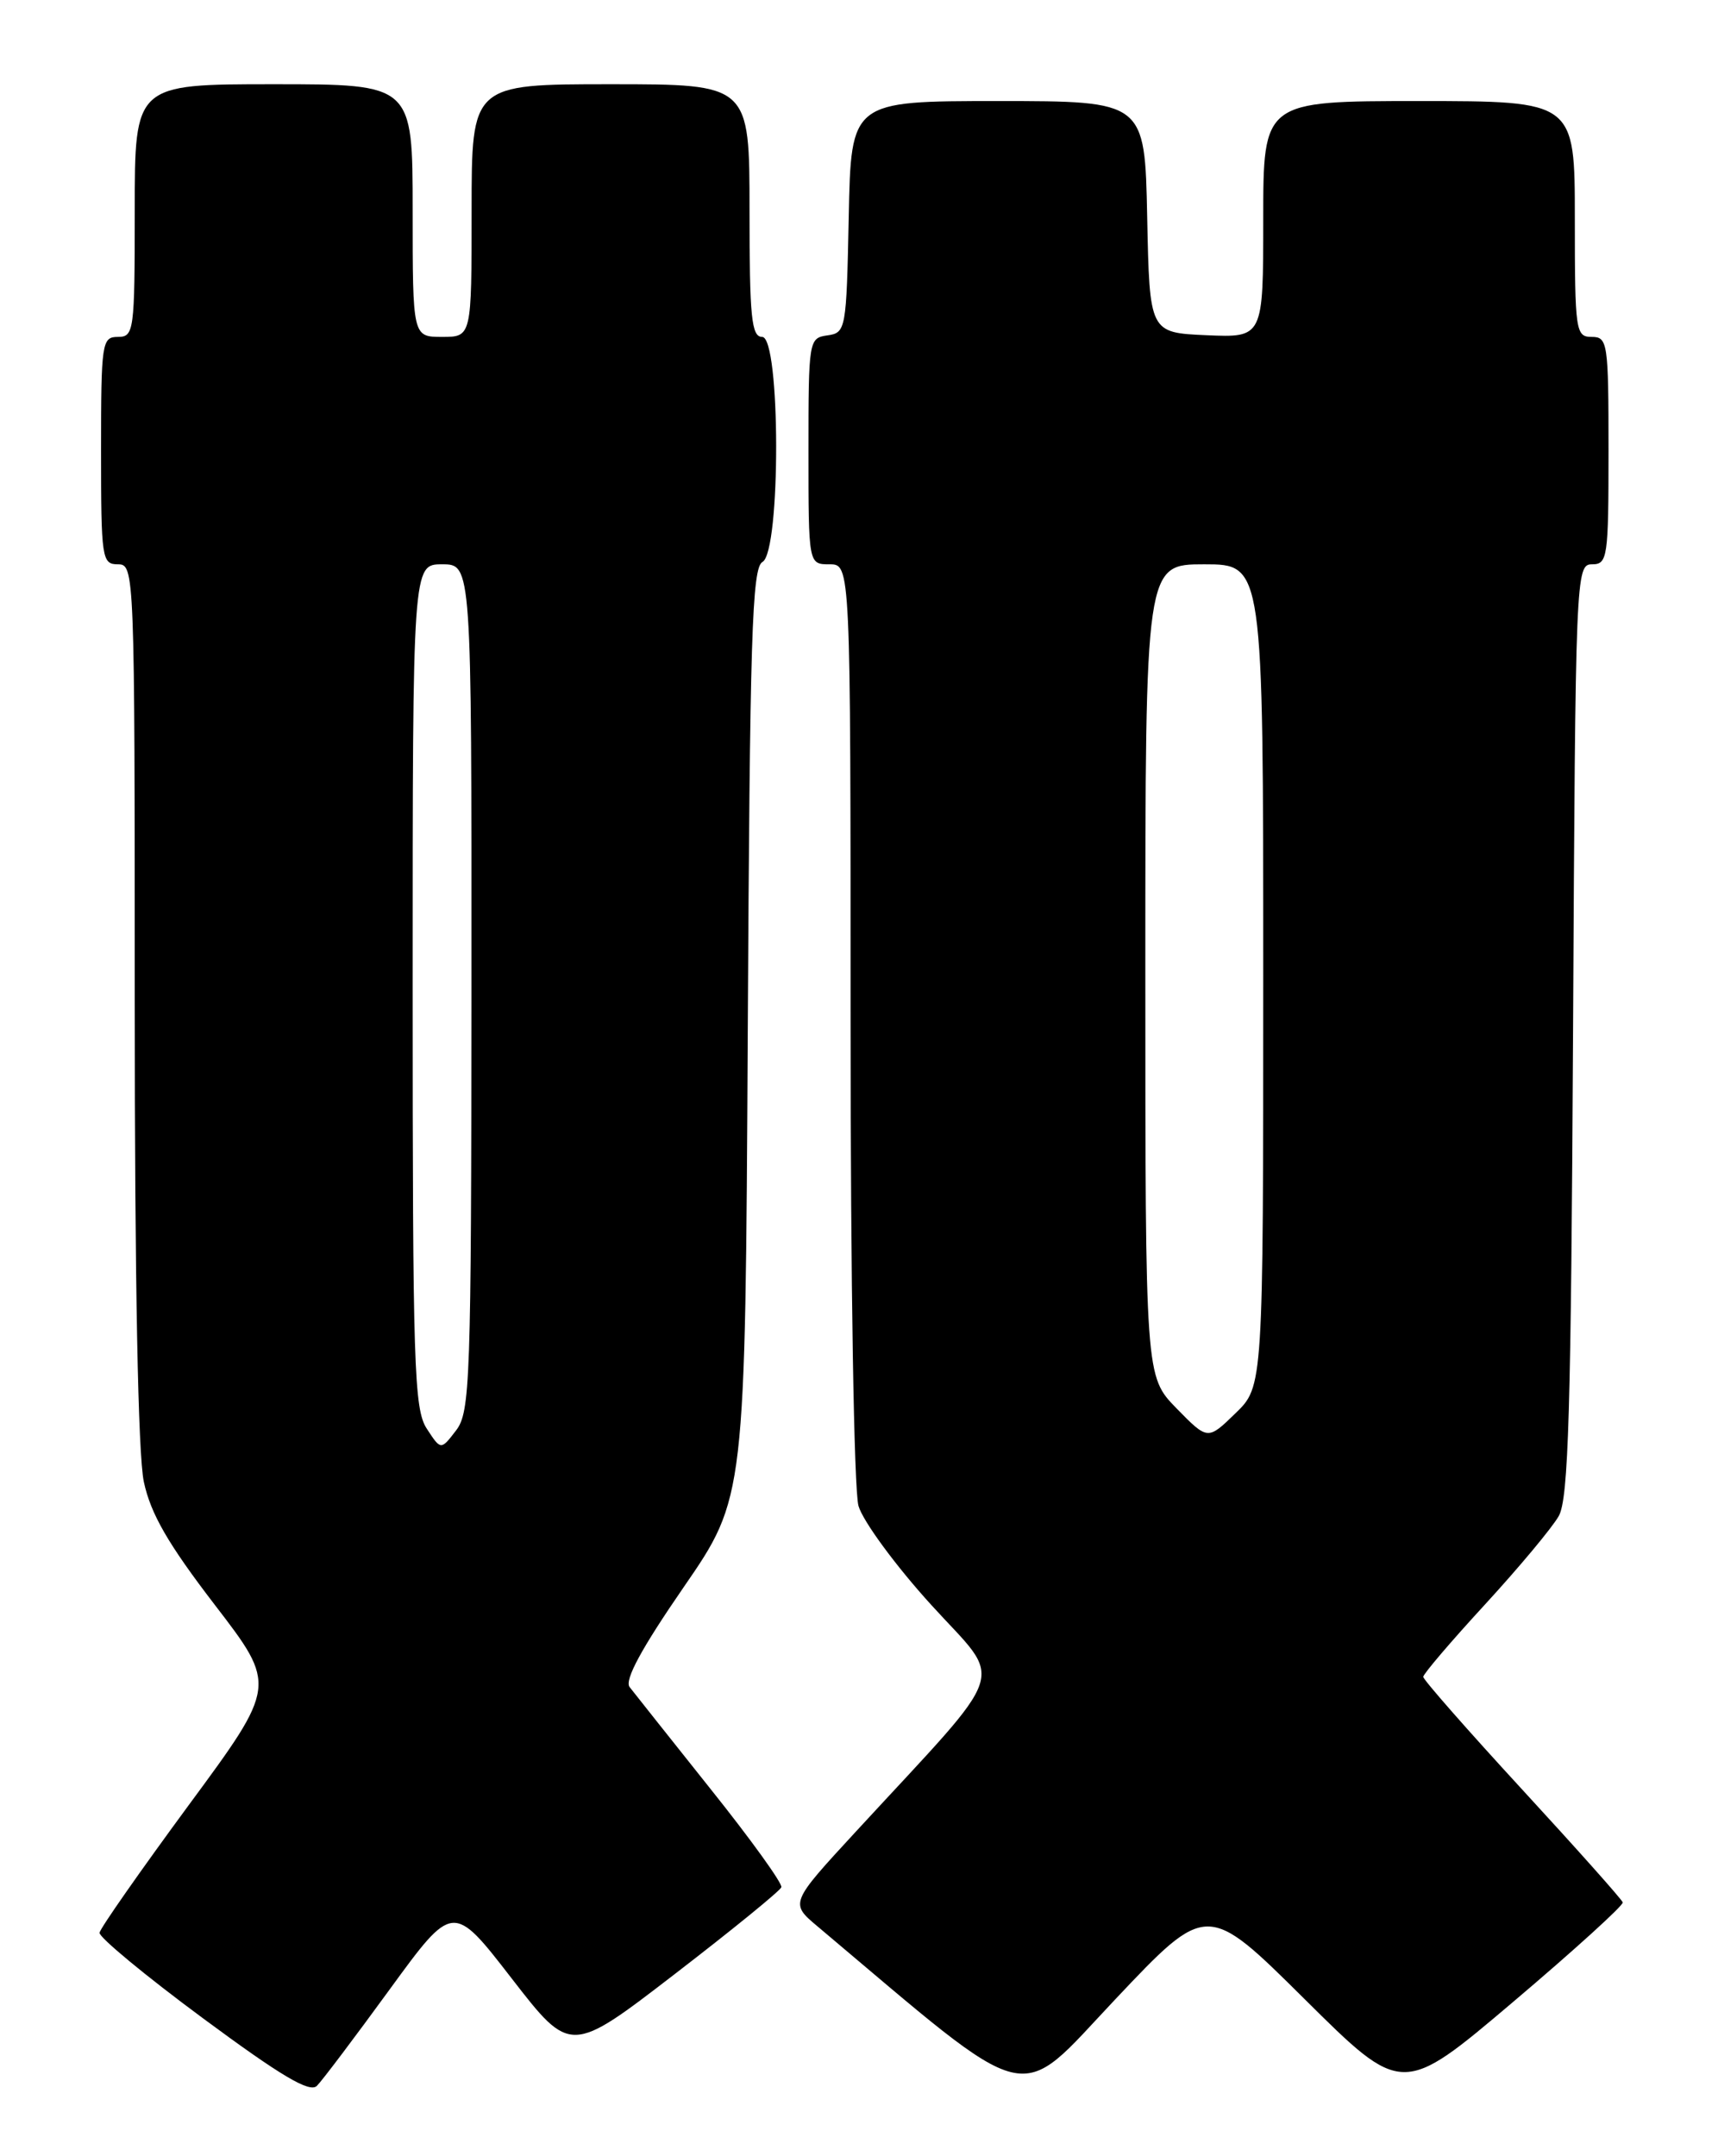 <?xml version="1.0" encoding="UTF-8" standalone="no"?>
<!DOCTYPE svg PUBLIC "-//W3C//DTD SVG 1.1//EN" "http://www.w3.org/Graphics/SVG/1.1/DTD/svg11.dtd" >
<svg xmlns="http://www.w3.org/2000/svg" xmlns:xlink="http://www.w3.org/1999/xlink" version="1.1" viewBox="0 0 204 256">
 <g >
 <path fill="currentColor"
d=" M 46.28 236.19 C 53.79 225.89 53.79 225.89 60.76 234.90 C 67.74 243.91 67.74 243.91 80.12 234.38 C 86.93 229.14 92.63 224.50 92.78 224.07 C 92.94 223.64 89.16 218.39 84.37 212.40 C 79.59 206.40 75.27 200.96 74.76 200.30 C 74.13 199.48 76.18 195.70 81.17 188.46 C 88.50 177.83 88.50 177.83 88.79 122.68 C 89.04 75.60 89.29 67.41 90.54 66.72 C 92.73 65.49 92.69 40.00 90.50 40.00 C 89.23 40.00 89.00 37.67 89.00 25.00 C 89.00 10.00 89.00 10.00 72.50 10.00 C 56.00 10.00 56.00 10.00 56.00 25.00 C 56.00 40.00 56.00 40.00 52.50 40.00 C 49.00 40.00 49.00 40.00 49.00 25.00 C 49.00 10.00 49.00 10.00 32.50 10.00 C 16.00 10.00 16.00 10.00 16.00 25.00 C 16.00 39.33 15.91 40.00 14.00 40.00 C 12.10 40.00 12.00 40.67 12.00 53.50 C 12.00 66.33 12.10 67.00 14.00 67.00 C 15.97 67.00 16.00 67.67 16.00 118.95 C 16.00 152.36 16.39 172.70 17.08 175.94 C 17.90 179.75 19.94 183.29 25.51 190.55 C 32.87 200.13 32.87 200.13 22.41 214.32 C 16.67 222.12 11.90 228.94 11.82 229.47 C 11.74 230.00 17.26 234.57 24.09 239.62 C 33.39 246.50 36.78 248.51 37.63 247.65 C 38.26 247.02 42.15 241.86 46.28 236.19 Z  M 154.91 237.35 C 166.50 248.85 166.50 248.85 179.69 237.67 C 186.94 231.53 192.79 226.21 192.69 225.87 C 192.59 225.52 187.21 219.49 180.75 212.47 C 174.29 205.45 169.00 199.43 169.00 199.09 C 169.00 198.75 172.30 194.88 176.34 190.49 C 180.38 186.09 184.31 181.38 185.09 180.00 C 186.25 177.95 186.55 167.56 186.79 122.25 C 187.07 68.14 187.12 67.00 189.04 67.00 C 190.89 67.00 191.00 66.24 191.00 53.50 C 191.00 40.67 190.90 40.00 189.00 40.00 C 187.10 40.00 187.00 39.33 187.00 26.00 C 187.00 12.00 187.00 12.00 168.50 12.00 C 150.00 12.00 150.00 12.00 150.00 26.05 C 150.00 40.09 150.00 40.09 143.25 39.80 C 136.50 39.50 136.50 39.50 136.22 25.75 C 135.94 12.00 135.94 12.00 118.50 12.00 C 101.06 12.00 101.06 12.00 100.78 25.75 C 100.51 39.15 100.44 39.51 98.25 39.82 C 96.04 40.13 96.00 40.40 96.00 53.57 C 96.00 67.00 96.00 67.00 98.50 67.00 C 101.00 67.00 101.00 67.00 101.00 121.26 C 101.00 152.18 101.40 176.92 101.94 178.80 C 102.46 180.60 106.34 185.89 110.57 190.54 C 119.26 200.11 120.18 197.34 101.65 217.44 C 93.79 225.96 93.79 225.96 97.09 228.73 C 123.14 250.67 120.49 250.02 132.41 237.40 C 143.32 225.85 143.32 225.85 154.91 237.35 Z  M 50.68 169.63 C 49.16 167.32 49.00 162.16 49.00 117.04 C 49.00 67.00 49.00 67.00 52.50 67.00 C 56.00 67.00 56.00 67.00 55.98 117.25 C 55.96 164.11 55.83 167.66 54.15 169.84 C 52.35 172.19 52.35 172.19 50.68 169.63 Z  M 139.70 167.21 C 136.00 163.42 136.00 163.42 136.00 115.21 C 136.00 67.00 136.00 67.00 143.00 67.00 C 150.00 67.00 150.00 67.00 150.00 115.80 C 150.00 164.61 150.00 164.61 146.70 167.80 C 143.41 171.00 143.41 171.00 139.70 167.21 Z "/>
</g>
</svg>